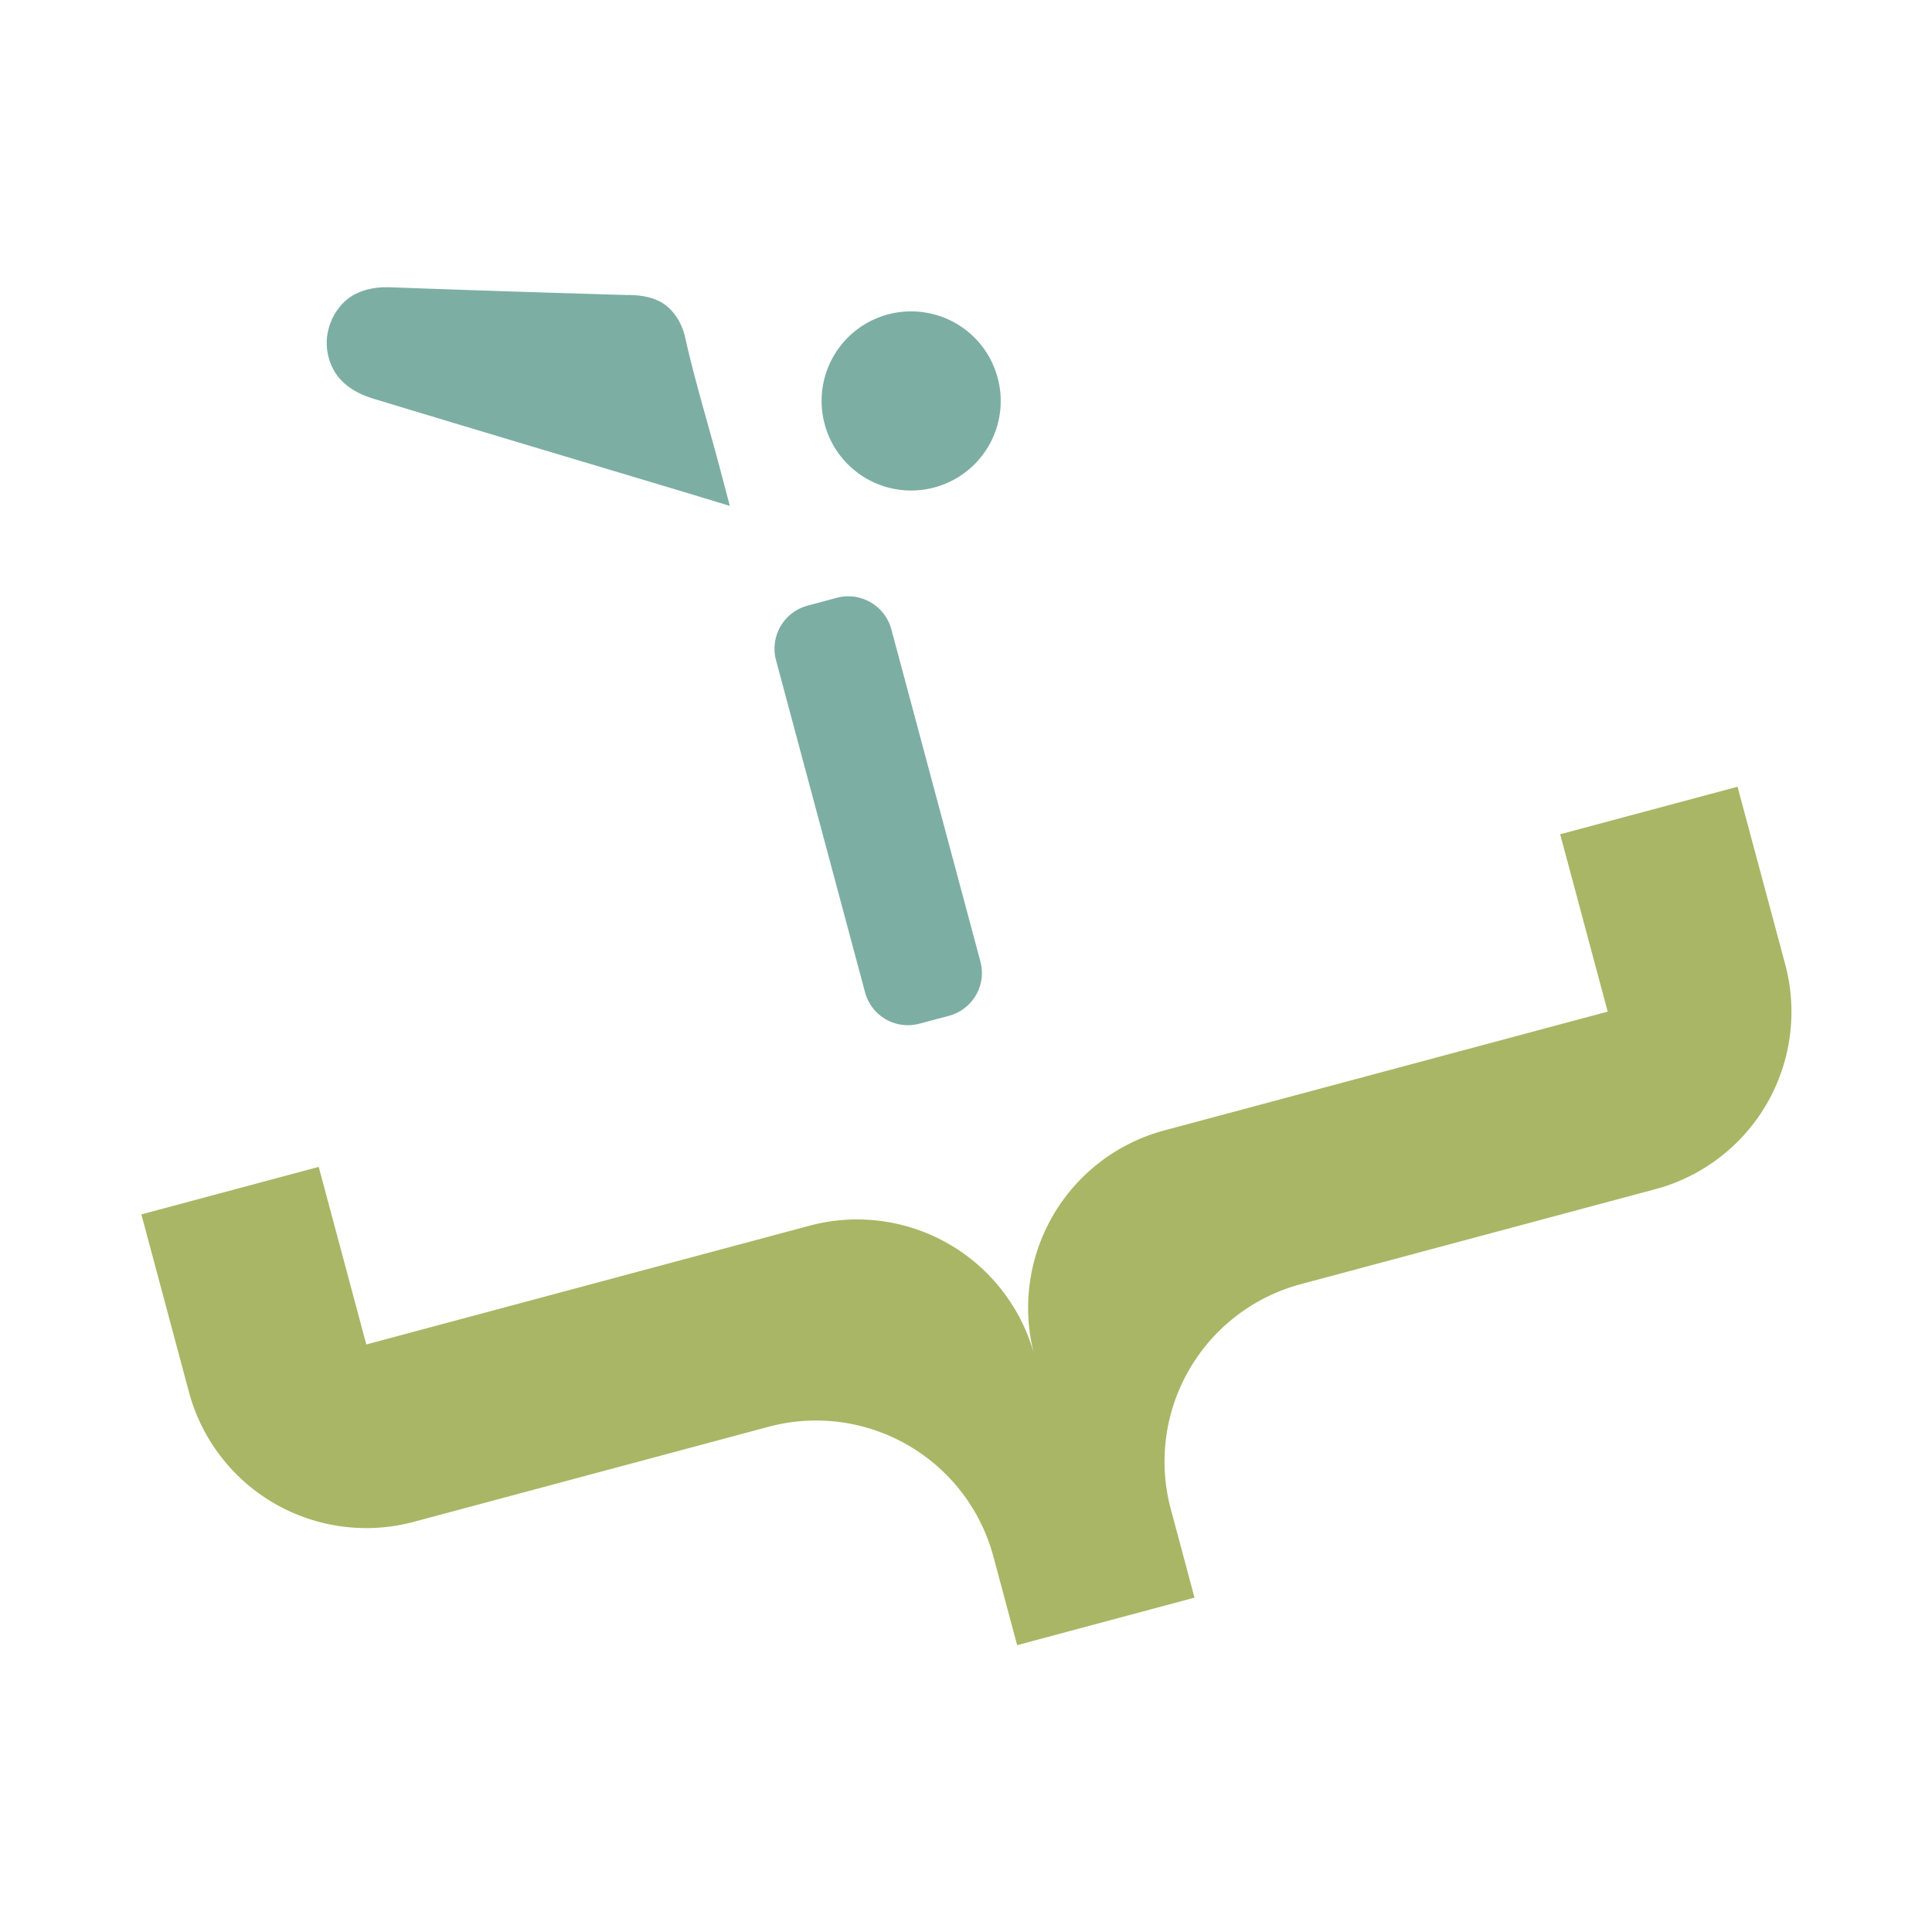 <svg version="1.1" viewBox="0 0 24 24" xml:space="preserve" xmlns="http://www.w3.org/2000/svg"><g transform="matrix(.892 -.239 .239 .892 -2.148 .408)"><path d="m13.454 7.543a1.204 1.204 0 0 0-0.651-0.191 1.204 1.204 0 0 0-1.203 1.204 1.204 1.204 0 0 0 1.205 1.206 1.204 1.204 0 0 0 1.204-1.206 1.204 1.204 0 0 0-0.554-1.013zm-3.703-1.248c-0.086-0.048-0.171-0.075-0.249-0.099l-0.003 7.522e-4c-1.005-0.3-2.006-0.604-3.009-0.912-0.04-0.013-0.081-0.025-0.124-0.036-0.128-0.032-0.268-0.047-0.422-0.013-0.205 0.045-0.402 0.213-0.497 0.434l-0.001 0.002c-0.09 0.21-0.072 0.454 0.021 0.625 0.093 0.171 0.231 0.279 0.363 0.362l0.002 0.001c1.226 0.763 2.456 1.518 3.774 2.333l0.477 0.297 0.002-0.562c-4.08e-4 -0.672-0.02-1.236 0.004-1.782 0.009-0.201-0.055-0.406-0.184-0.536-0.049-0.049-0.101-0.085-0.152-0.114zm1.688 4.634c-0.085-0.046-0.184-0.073-0.287-0.073l-0.406 4.86e-4c-0.332 0-0.6 0.268-0.6 0.6l5.72e-4 4.623c0 0.332 0.267 0.598 0.599 0.598l0.408 5.41e-4c0.332 0 0.599-0.266 0.599-0.598l-5.72e-4 -4.623c0-0.228-0.126-0.426-0.313-0.527z" color="#000000" fill="#7daea3" style="-inkscape-stroke:none"/><path d="m22.199 16.447h-2.47v2.47h-6.176a2.47 2.47 0 0 0-2.47 2.47 2.47 2.47 0 0 0-2.467-2.467h-6.176v-2.473h-2.47v2.473a2.47 2.47 0 0 0 2.47 2.47h4.94a2.47 2.47 0 0 1 2.47 2.467v1.236h2.47v-1.236a2.47 2.47 0 0 1 2.47-2.467h4.94a2.47 2.47 0 0 0 2.47-2.47v-0.003z" fill="#a9b665" stroke-width="1.385"/></g></svg>
